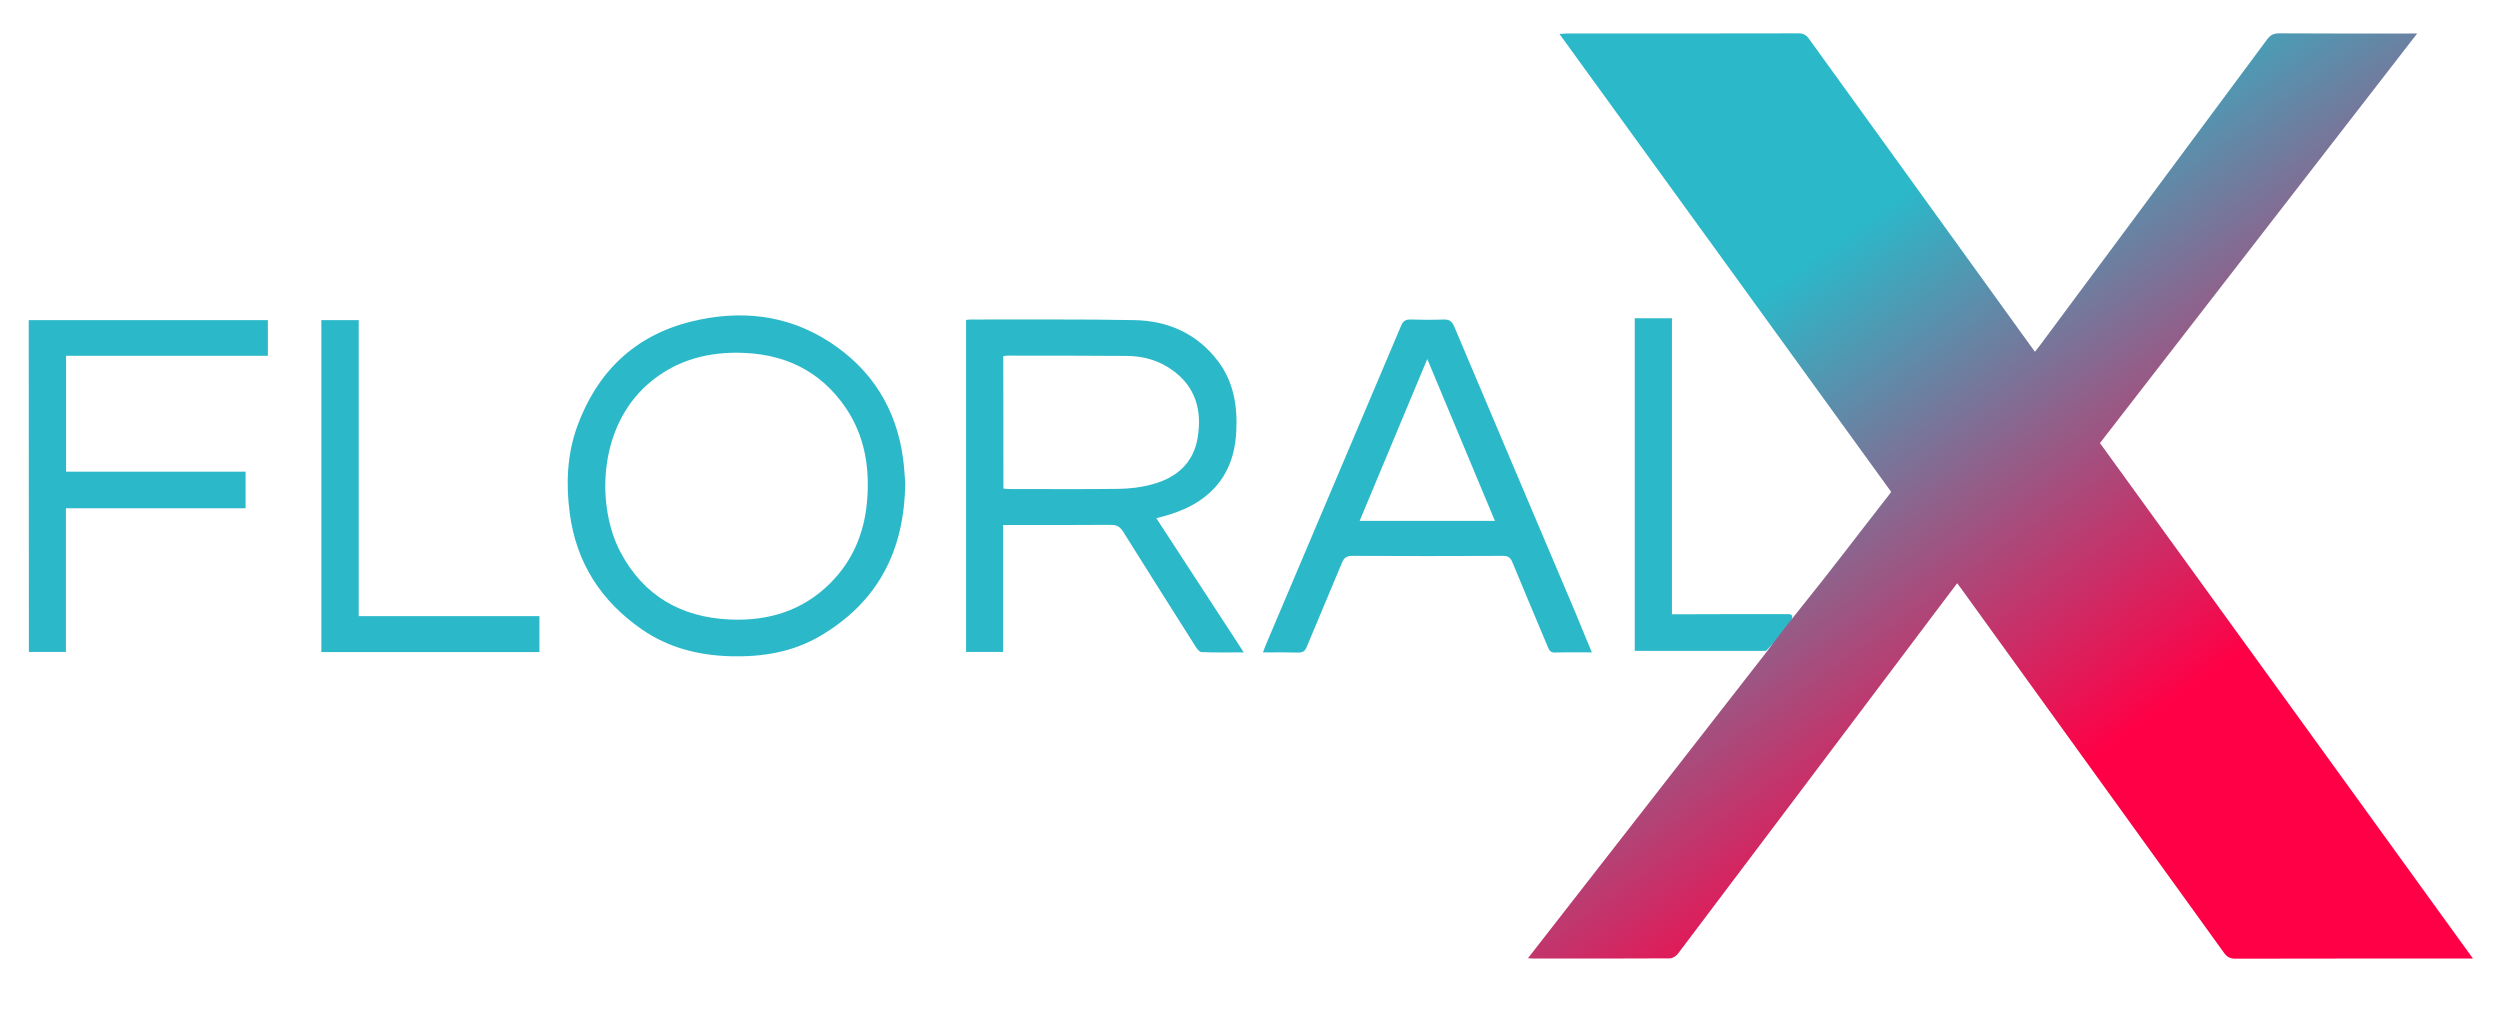 <?xml version="1.0" encoding="utf-8"?>
<!-- Generator: Adobe Illustrator 28.2.0, SVG Export Plug-In . SVG Version: 6.00 Build 0)  -->
<svg version="1.1" id="Camada_1" xmlns="http://www.w3.org/2000/svg" xmlns:xlink="http://www.w3.org/1999/xlink" x="0px" y="0px"
	 viewBox="0 0 162.67 65.79" style="enable-background:new 0 0 162.67 65.79;" xml:space="preserve">
<style type="text/css">
	.st0{fill:#2BB8C9;}
	.st1{fill:url(#SVGID_1_);}
</style>
<g>
	<path class="st0" d="M114.91,42.35c-2.89,0-5.7,0-8.54,0c0-7.22,0-14.41,0-21.64c0.79,0,1.58,0,2.42,0c0,6.43,0,12.82,0,19.26
		c0.2,0,0.34,0,0.49,0c2.23,0,3.84-0.02,7.07-0.01c0.06,0,0.18,0,0.24,0.08C116.79,40.33,115.94,41.31,114.91,42.35z"/>
	<path class="st0" d="M80.93,42.45c-0.97,0-1.86,0.02-2.74-0.02c-0.14,0-0.3-0.2-0.39-0.35c-1.58-2.49-3.15-4.98-4.71-7.47
		c-0.2-0.32-0.4-0.46-0.8-0.46c-2.16,0.02-4.33,0.01-6.49,0.01c-0.16,0-0.32,0-0.53,0c0,2.78,0,5.51,0,8.26c-0.83,0-1.61,0-2.41,0
		c0-7.21,0-14.39,0-21.6c0.11-0.01,0.2-0.03,0.28-0.03c3.56,0.01,7.11-0.03,10.66,0.04c2.21,0.04,4.1,0.88,5.46,2.68
		c1.02,1.36,1.27,2.93,1.18,4.59c-0.08,1.55-0.58,2.93-1.76,3.99c-0.81,0.73-1.78,1.16-2.81,1.46c-0.18,0.05-0.37,0.1-0.63,0.17
		C77.14,36.63,79.01,39.5,80.93,42.45z M65.29,31.79c0.13,0.01,0.25,0.03,0.36,0.03c2.37,0,4.74,0.02,7.11-0.01
		c0.75-0.01,1.51-0.1,2.23-0.3c1.55-0.42,2.67-1.37,2.94-3.03c0.29-1.75-0.11-3.3-1.65-4.4c-0.87-0.62-1.86-0.91-2.92-0.92
		c-2.61-0.02-5.21-0.02-7.82-0.02c-0.08,0-0.17,0.02-0.26,0.04C65.29,26.06,65.29,28.91,65.29,31.79z"/>
	<path class="st0" d="M58.9,31.41c-0.04,4.5-1.84,7.82-5.58,10c-1.79,1.04-3.78,1.35-5.82,1.29c-2.07-0.06-4.02-0.56-5.74-1.75
		c-2.66-1.84-4.27-4.35-4.69-7.57c-0.25-1.9-0.17-3.8,0.48-5.61c1.29-3.56,3.74-5.94,7.44-6.85c3.14-0.77,6.2-0.47,8.97,1.32
		c2.75,1.78,4.36,4.33,4.8,7.59C58.84,30.42,58.87,31.02,58.9,31.41z M47.93,22.95c-2.16,0-4.11,0.59-5.78,2.05
		c-3.3,2.91-3.32,8.05-1.76,10.96c1.51,2.82,3.94,4.21,7.1,4.35c2.48,0.11,4.71-0.55,6.52-2.35c1.46-1.45,2.21-3.23,2.4-5.26
		c0.2-2.18-0.11-4.26-1.35-6.12C53.36,24.06,50.93,22.96,47.93,22.95z"/>
	<path class="st0" d="M103.58,42.45c-0.85,0-1.62-0.02-2.39,0.01c-0.28,0.01-0.38-0.12-0.47-0.35c-0.77-1.84-1.55-3.68-2.31-5.52
		c-0.12-0.3-0.28-0.42-0.61-0.42c-3.27,0.01-6.55,0.02-9.82,0c-0.38,0-0.54,0.14-0.67,0.47c-0.75,1.82-1.53,3.62-2.28,5.44
		c-0.12,0.3-0.27,0.39-0.58,0.38c-0.74-0.02-1.48-0.01-2.27-0.01c0.06-0.17,0.11-0.3,0.16-0.43c2.94-6.94,5.89-13.88,8.83-20.83
		c0.13-0.31,0.3-0.41,0.63-0.4c0.71,0.02,1.42,0.03,2.13,0c0.36-0.01,0.54,0.1,0.69,0.45c2.63,6.23,5.27,12.44,7.91,18.67
		C102.86,40.73,103.21,41.56,103.58,42.45z M92.87,23.36c-1.49,3.56-2.94,7.03-4.4,10.53c2.95,0,5.86,0,8.8,0
		C95.8,30.38,94.35,26.91,92.87,23.36z"/>
	<path class="st0" d="M1.87,20.83c5.21,0,10.37,0,15.56,0c0,0.78,0,1.53,0,2.32c-4.39,0-8.75,0-13.13,0c0,2.53,0,5.01,0,7.54
		c3.9,0,7.77,0,11.68,0c0,0.81,0,1.57,0,2.38c-3.9,0-7.77,0-11.69,0c0,3.14,0,6.23,0,9.35c-0.82,0-1.6,0-2.41,0
		C1.87,35.24,1.87,28.05,1.87,20.83z"/>
	<path class="st0" d="M23.34,40.09c3.94,0,7.83,0,11.76,0c0,0.8,0,1.56,0,2.34c-4.73,0-9.45,0-14.19,0c0-7.2,0-14.38,0-21.6
		c0.81,0,1.6,0,2.43,0C23.34,27.25,23.34,33.65,23.34,40.09z"/>
	<linearGradient id="SVGID_1_" gradientUnits="userSpaceOnUse" x1="104.235" y1="-1.407" x2="153.768" y2="67.723">
		<stop  offset="0.268" style="stop-color:#2BB8C9"/>
		<stop  offset="0.704" style="stop-color:#FF0046"/>
	</linearGradient>
	<path class="st1" d="M160.91,62.37c-0.24,0-0.38,0-0.52,0c-4.98,0-9.96,0-14.94,0.01c-0.33,0-0.53-0.1-0.73-0.37
		c-5.67-7.87-11.35-15.73-17.03-23.6c-0.1-0.14-0.21-0.28-0.34-0.46c-0.76,1.01-1.51,1.99-2.24,2.97
		c-5.31,7.05-10.62,14.11-15.94,21.15c-0.11,0.15-0.35,0.29-0.52,0.29c-2.98,0.02-5.96,0.01-8.94,0.01c-0.07,0-0.14-0.01-0.29-0.02
		c5.17-6.64,10.31-13.23,15.49-19.88c0.86-1.16,1.58-2.07,2.03-2.63c2.41-2.99,3.73-4.77,6.02-7.7c0.03-0.03,0.05-0.07,0.09-0.14
		c-7.17-9.91-14.35-19.82-21.58-29.79c0.21-0.01,0.35-0.03,0.48-0.03c5.02,0,10.05,0,15.07-0.01c0.32,0,0.5,0.1,0.69,0.36
		c4.79,6.64,9.59,13.28,14.38,19.92c0.1,0.13,0.19,0.26,0.32,0.44c0.14-0.17,0.26-0.33,0.38-0.49c4.91-6.61,9.82-13.22,14.73-19.84
		c0.2-0.27,0.41-0.39,0.76-0.39c2.96,0.02,5.93,0.01,9,0.01c-6.91,8.92-13.76,17.77-20.64,26.65
		C144.72,39.98,152.79,51.14,160.91,62.37z"/>
</g>
</svg>
